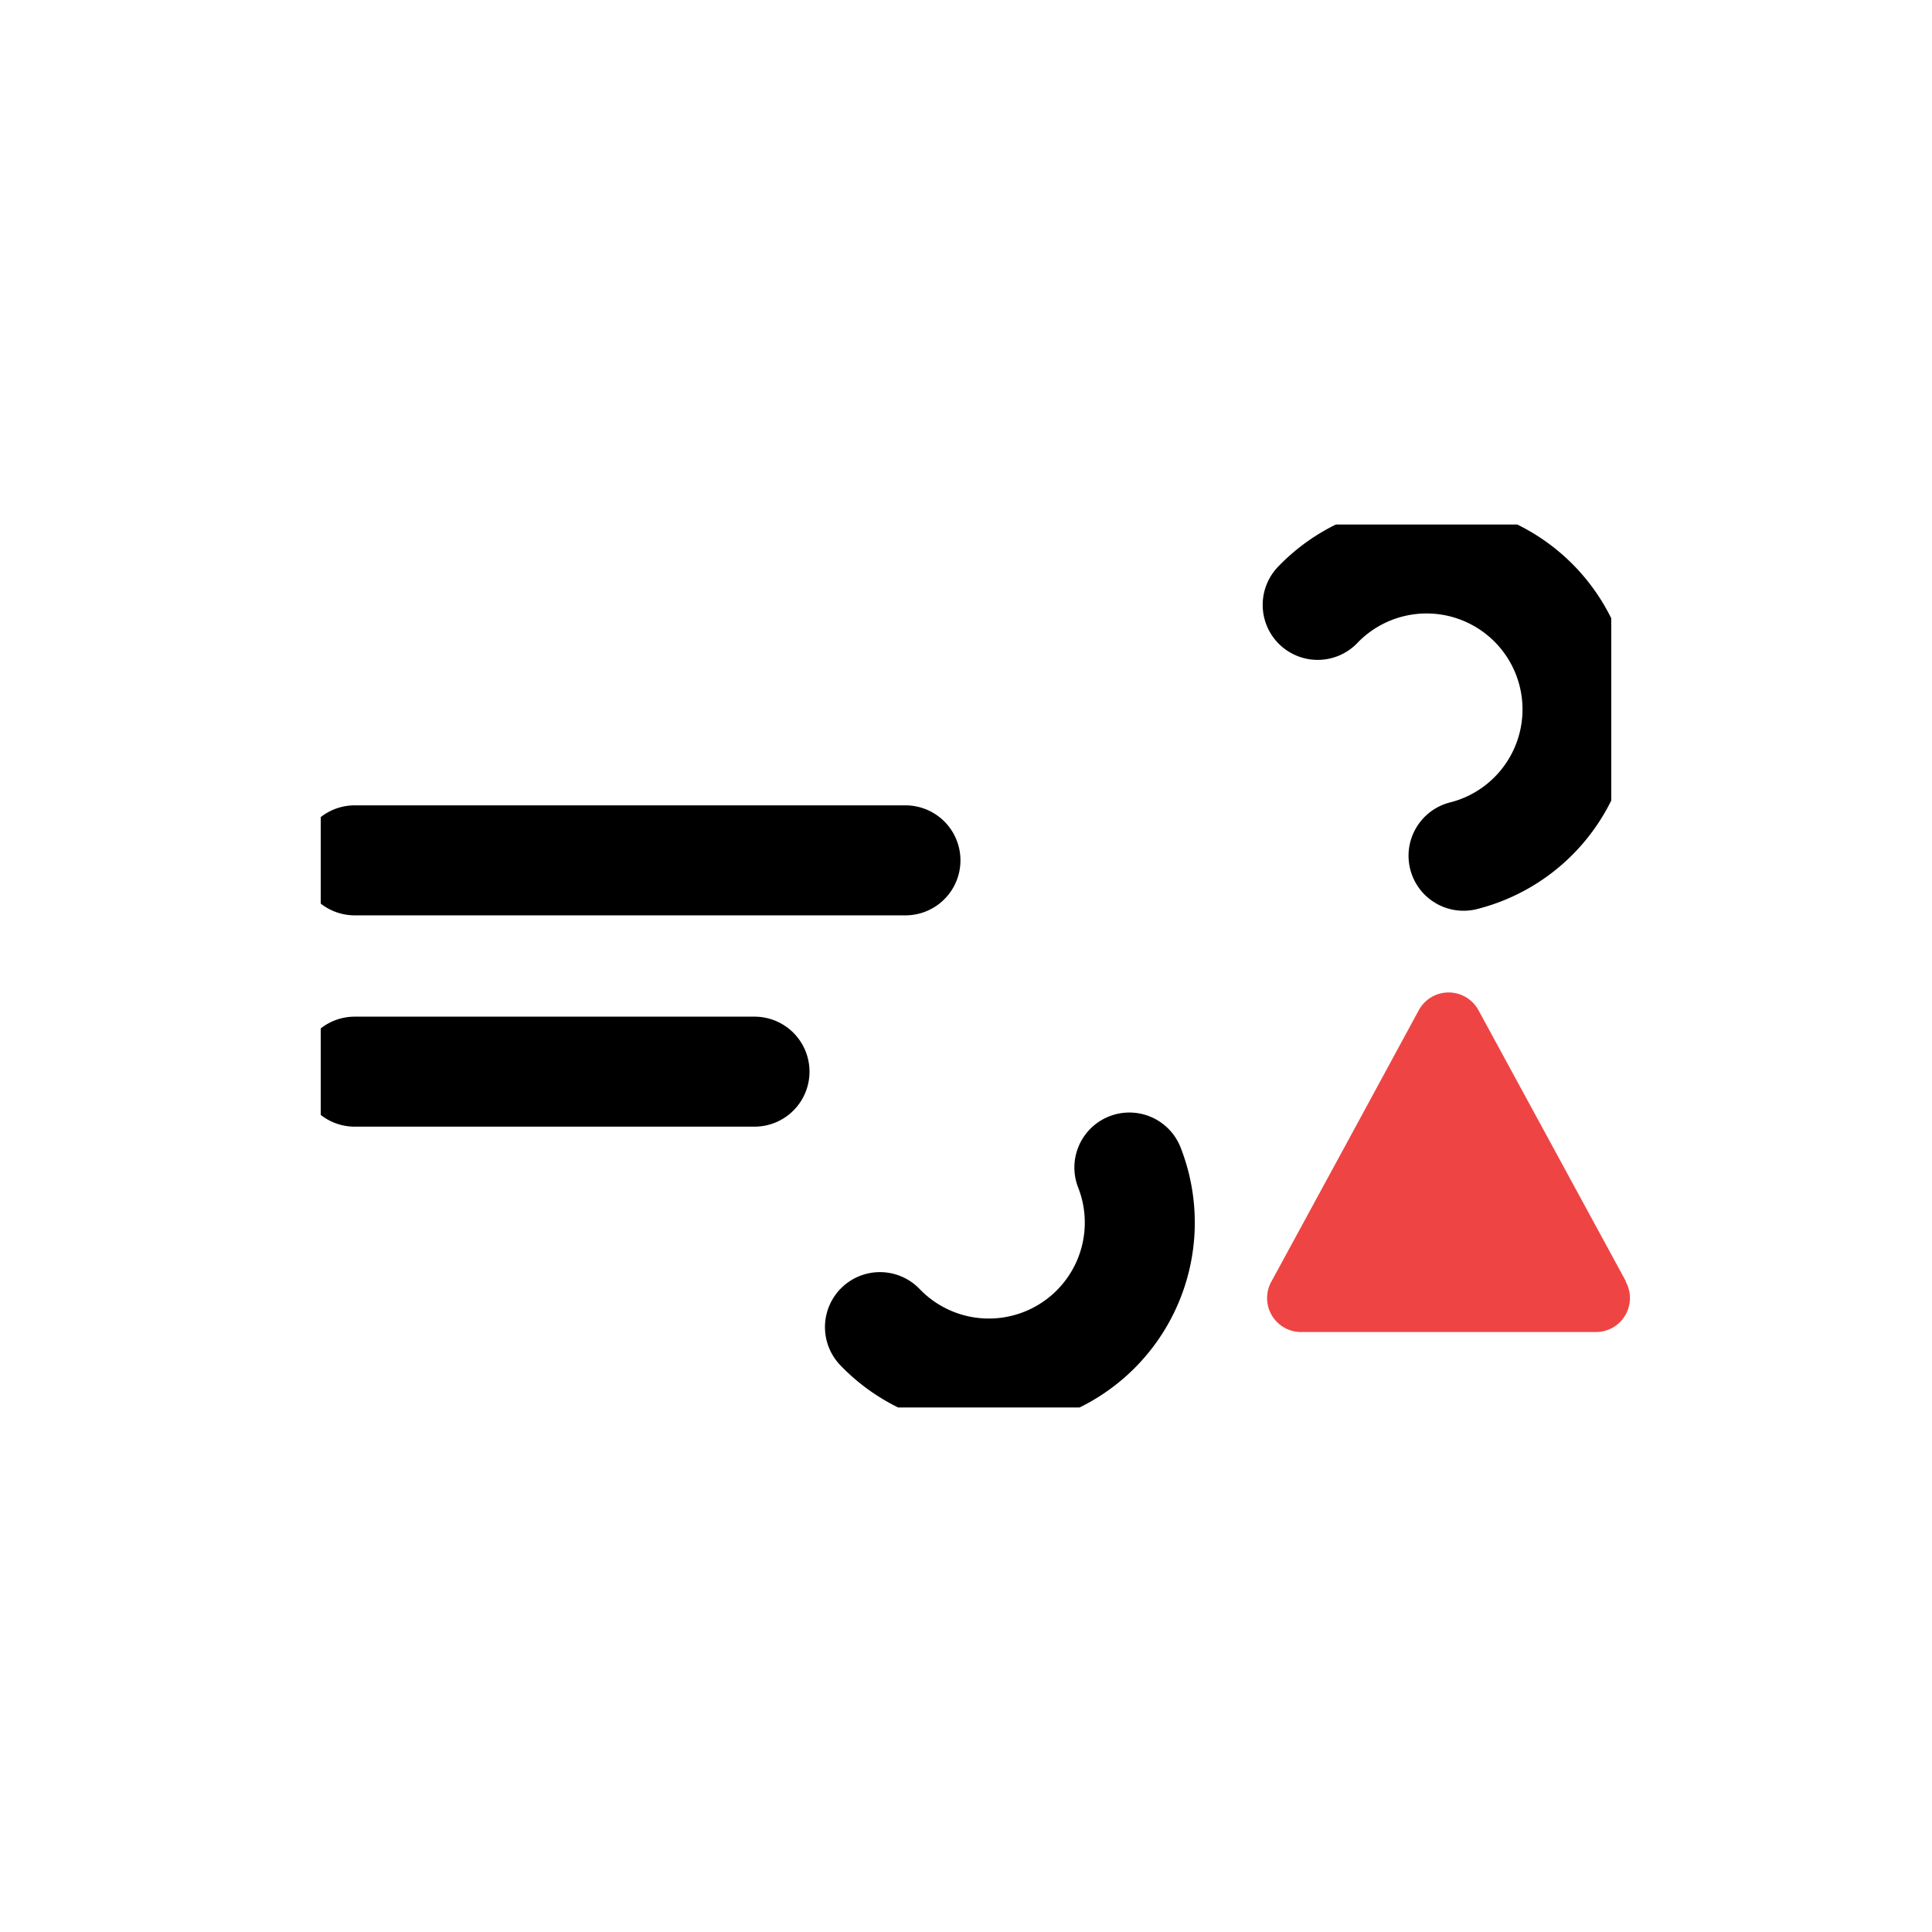 <svg xmlns="http://www.w3.org/2000/svg" width="1.2em" height="1.2em" viewBox="0 0 512 512">
	<rect width="512" height="512" fill="none" />
	<defs>
		<symbol id="meteoconsWindAlert0" viewBox="0 0 342 234">
			<path fill="none" stroke="black" stroke-dasharray="148" stroke-linecap="round" stroke-miterlimit="10" stroke-width="29.15" d="M264.2 21.3A40 40 0 1 1 293 89H9">
				<animate attributeName="stroke-dashoffset" dur="6s" repeatCount="indefinite" values="0; 2960" />
			</path>
			<path fill="none" stroke="black" stroke-dasharray="110" stroke-linecap="round" stroke-miterlimit="10" stroke-width="29.15" d="M148.2 212.7A40 40 0 1 0 177 145H9">
				<animate attributeName="stroke-dashoffset" dur="6s" repeatCount="indefinite" values="0; 1540" />
			</path>
		</symbol>
	</defs>
	<use width="342" height="234" href="#meteoconsWindAlert0" transform="translate(85 139)" />
	<path fill="#ef4444" d="M430.9 339.6L411 303l-19.2-35.3a9 9 0 0 0-15.8 0l-19.2 35.4l-19.8 36.4a9 9 0 0 0 8 13.5h77.8a9 9 0 0 0 8-13.4Z" />
</svg>